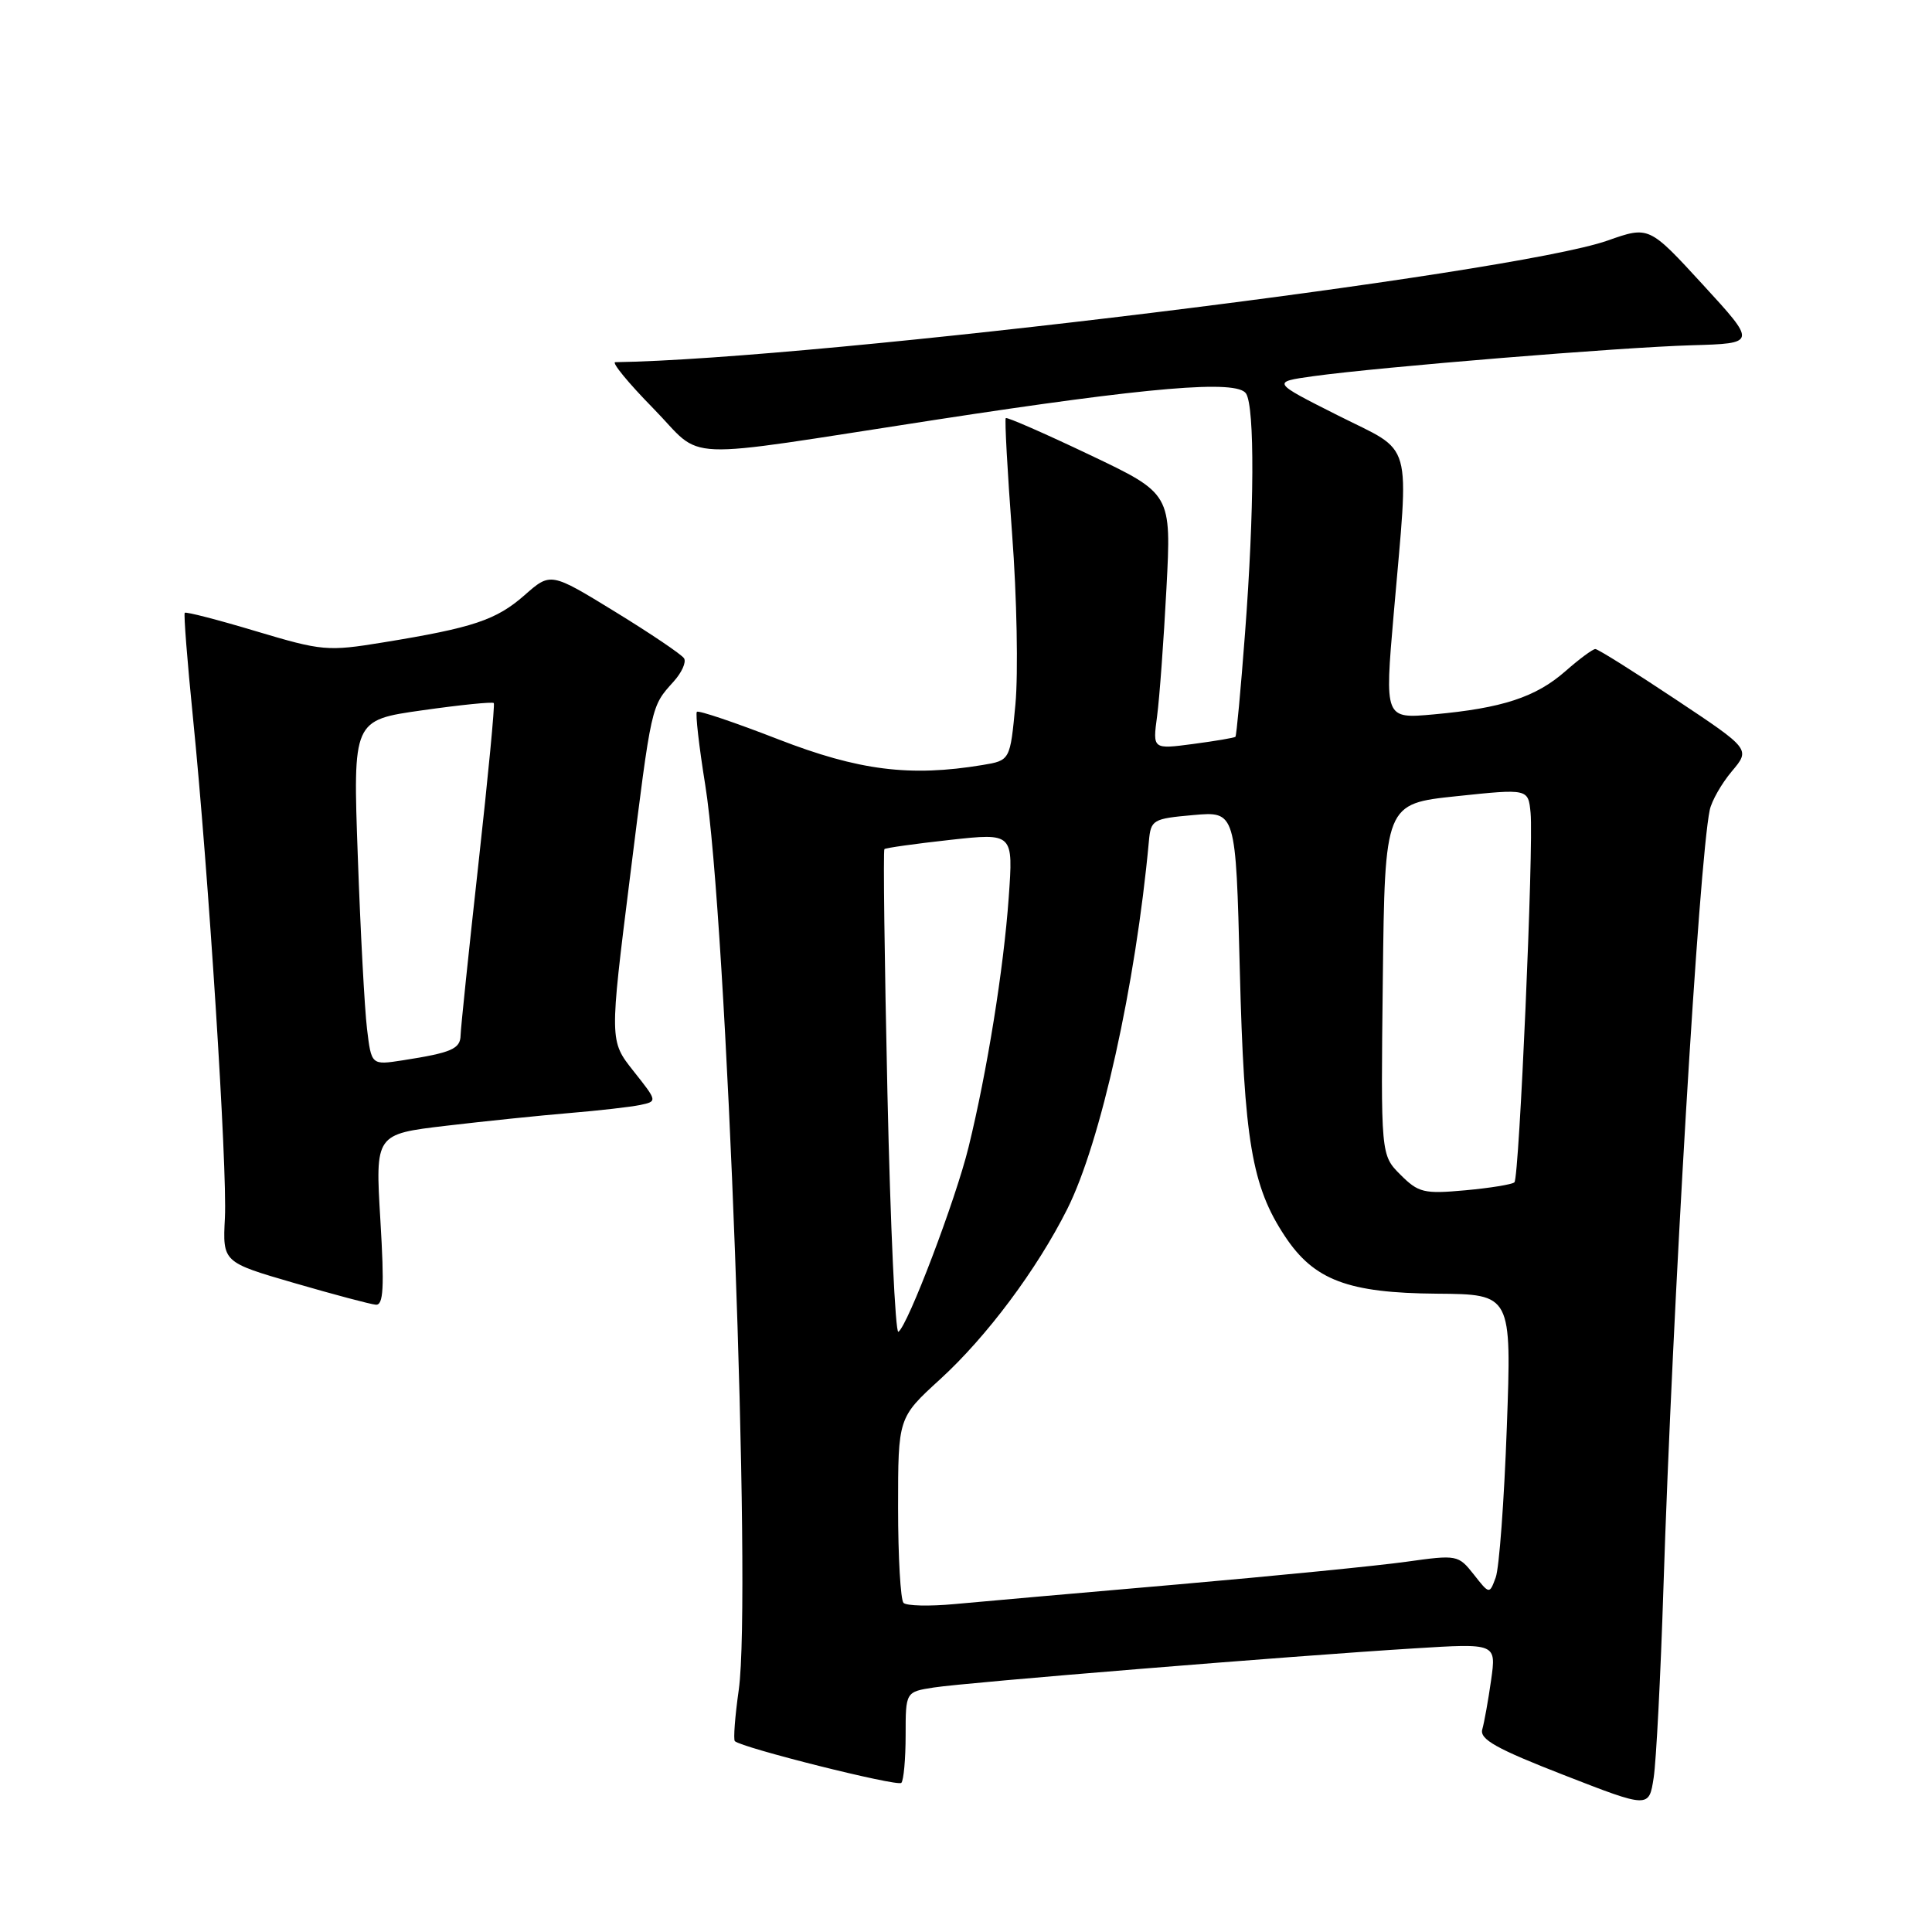<?xml version="1.0" encoding="UTF-8" standalone="no"?>
<!DOCTYPE svg PUBLIC "-//W3C//DTD SVG 1.1//EN" "http://www.w3.org/Graphics/SVG/1.1/DTD/svg11.dtd" >
<svg xmlns="http://www.w3.org/2000/svg" xmlns:xlink="http://www.w3.org/1999/xlink" version="1.1" viewBox="0 0 256 256">
 <g >
 <path fill="currentColor"
d=" M 220.41 210.50 C 221.61 173.19 225.12 114.14 226.55 107.33 C 226.80 106.13 228.11 103.83 229.47 102.21 C 231.95 99.27 231.95 99.27 221.98 92.64 C 216.50 88.99 211.73 86.00 211.39 86.00 C 211.05 86.00 209.25 87.33 207.41 88.95 C 203.50 92.38 199.04 93.84 189.98 94.66 C 183.47 95.25 183.47 95.25 184.67 81.38 C 186.72 57.66 187.42 60.16 177.25 55.03 C 168.50 50.62 168.50 50.62 174.00 49.85 C 182.81 48.63 214.72 46.02 224.14 45.75 C 232.78 45.50 232.78 45.50 225.64 37.72 C 218.50 29.94 218.50 29.94 213.00 31.88 C 200.38 36.32 108.34 47.60 81.53 47.99 C 81.00 47.99 83.25 50.74 86.53 54.08 C 93.50 61.18 88.97 61.00 124.00 55.62 C 152.40 51.26 163.93 50.29 165.11 52.15 C 166.27 53.98 166.21 67.66 164.97 83.94 C 164.41 91.34 163.84 97.50 163.70 97.63 C 163.57 97.76 161.05 98.19 158.10 98.58 C 152.73 99.29 152.73 99.29 153.32 94.90 C 153.64 92.48 154.20 84.86 154.56 77.96 C 155.22 65.42 155.22 65.42 144.39 60.27 C 138.43 57.43 133.42 55.24 133.27 55.40 C 133.11 55.56 133.49 62.48 134.11 70.77 C 134.74 79.07 134.93 89.21 134.55 93.31 C 133.85 100.76 133.85 100.76 130.18 101.37 C 120.59 102.96 113.78 102.10 103.12 97.96 C 97.41 95.74 92.56 94.10 92.34 94.32 C 92.13 94.54 92.62 98.88 93.44 103.96 C 96.30 121.61 99.63 211.55 97.89 223.91 C 97.39 227.43 97.16 230.49 97.37 230.71 C 98.25 231.58 118.91 236.76 119.43 236.24 C 119.74 235.92 120.00 233.08 120.00 229.92 C 120.00 224.18 120.00 224.18 123.75 223.60 C 128.08 222.93 171.32 219.41 187.38 218.42 C 198.27 217.74 198.27 217.74 197.58 222.62 C 197.20 225.30 196.67 228.24 196.41 229.15 C 196.03 230.46 198.27 231.72 207.21 235.20 C 218.50 239.60 218.50 239.60 219.12 235.55 C 219.46 233.32 220.04 222.05 220.41 210.50 Z  M 50.40 161.64 C 49.72 150.28 49.72 150.28 59.11 149.17 C 64.28 148.56 71.65 147.80 75.50 147.48 C 79.35 147.16 83.54 146.68 84.81 146.42 C 87.12 145.93 87.12 145.93 83.94 141.92 C 80.76 137.91 80.76 137.91 83.48 116.20 C 86.36 93.16 86.25 93.66 89.25 90.32 C 90.33 89.13 90.96 87.74 90.64 87.23 C 90.33 86.73 86.23 83.96 81.52 81.07 C 72.96 75.82 72.96 75.82 69.50 78.87 C 65.75 82.16 62.70 83.18 50.79 85.12 C 43.39 86.33 42.69 86.26 33.92 83.64 C 28.89 82.13 24.64 81.03 24.48 81.20 C 24.33 81.36 24.81 87.58 25.56 95.00 C 27.63 115.55 30.13 154.77 29.80 161.38 C 29.50 167.25 29.50 167.25 39.00 170.01 C 44.23 171.53 49.08 172.82 49.79 172.88 C 50.81 172.98 50.94 170.63 50.40 161.64 Z  M 119.72 212.39 C 119.33 211.99 119.00 206.31 119.00 199.76 C 119.00 187.85 119.00 187.85 124.56 182.77 C 130.75 177.12 137.39 168.22 141.41 160.22 C 145.85 151.38 150.48 130.51 152.23 111.50 C 152.49 108.62 152.73 108.48 158.12 108.00 C 163.75 107.50 163.75 107.50 164.28 128.50 C 164.85 151.13 165.87 157.19 170.26 163.81 C 174.11 169.63 178.61 171.33 190.40 171.42 C 200.30 171.50 200.30 171.50 199.66 189.14 C 199.31 198.84 198.65 207.78 198.19 209.02 C 197.36 211.27 197.36 211.27 195.28 208.62 C 193.23 206.03 193.07 206.00 186.35 206.94 C 182.58 207.47 168.93 208.82 156.00 209.95 C 143.07 211.07 129.79 212.24 126.47 212.55 C 123.16 212.86 120.12 212.79 119.72 212.39 Z  M 117.59 144.86 C 117.20 127.22 117.02 112.66 117.19 112.51 C 117.36 112.35 121.27 111.80 125.89 111.29 C 134.27 110.37 134.27 110.37 133.66 118.93 C 132.99 128.37 130.80 141.97 128.34 152.00 C 126.64 158.96 120.27 175.71 119.04 176.47 C 118.64 176.72 117.98 162.50 117.59 144.86 Z  M 185.57 155.66 C 182.96 153.05 182.96 153.05 183.23 129.78 C 183.50 106.50 183.50 106.50 193.00 105.50 C 202.50 104.50 202.50 104.50 202.81 107.71 C 203.23 112.10 201.31 156.02 200.67 156.66 C 200.39 156.94 197.46 157.42 194.16 157.72 C 188.68 158.22 187.95 158.04 185.57 155.66 Z  M 48.63 136.32 C 48.31 133.67 47.76 123.38 47.41 113.46 C 46.76 95.42 46.76 95.42 55.95 94.12 C 61.01 93.40 65.28 92.97 65.43 93.16 C 65.59 93.35 64.67 102.95 63.39 114.50 C 62.11 126.05 61.05 136.26 61.03 137.18 C 61.00 138.99 59.83 139.49 53.35 140.50 C 49.21 141.14 49.21 141.14 48.63 136.32 Z "/>
</g>
</svg>